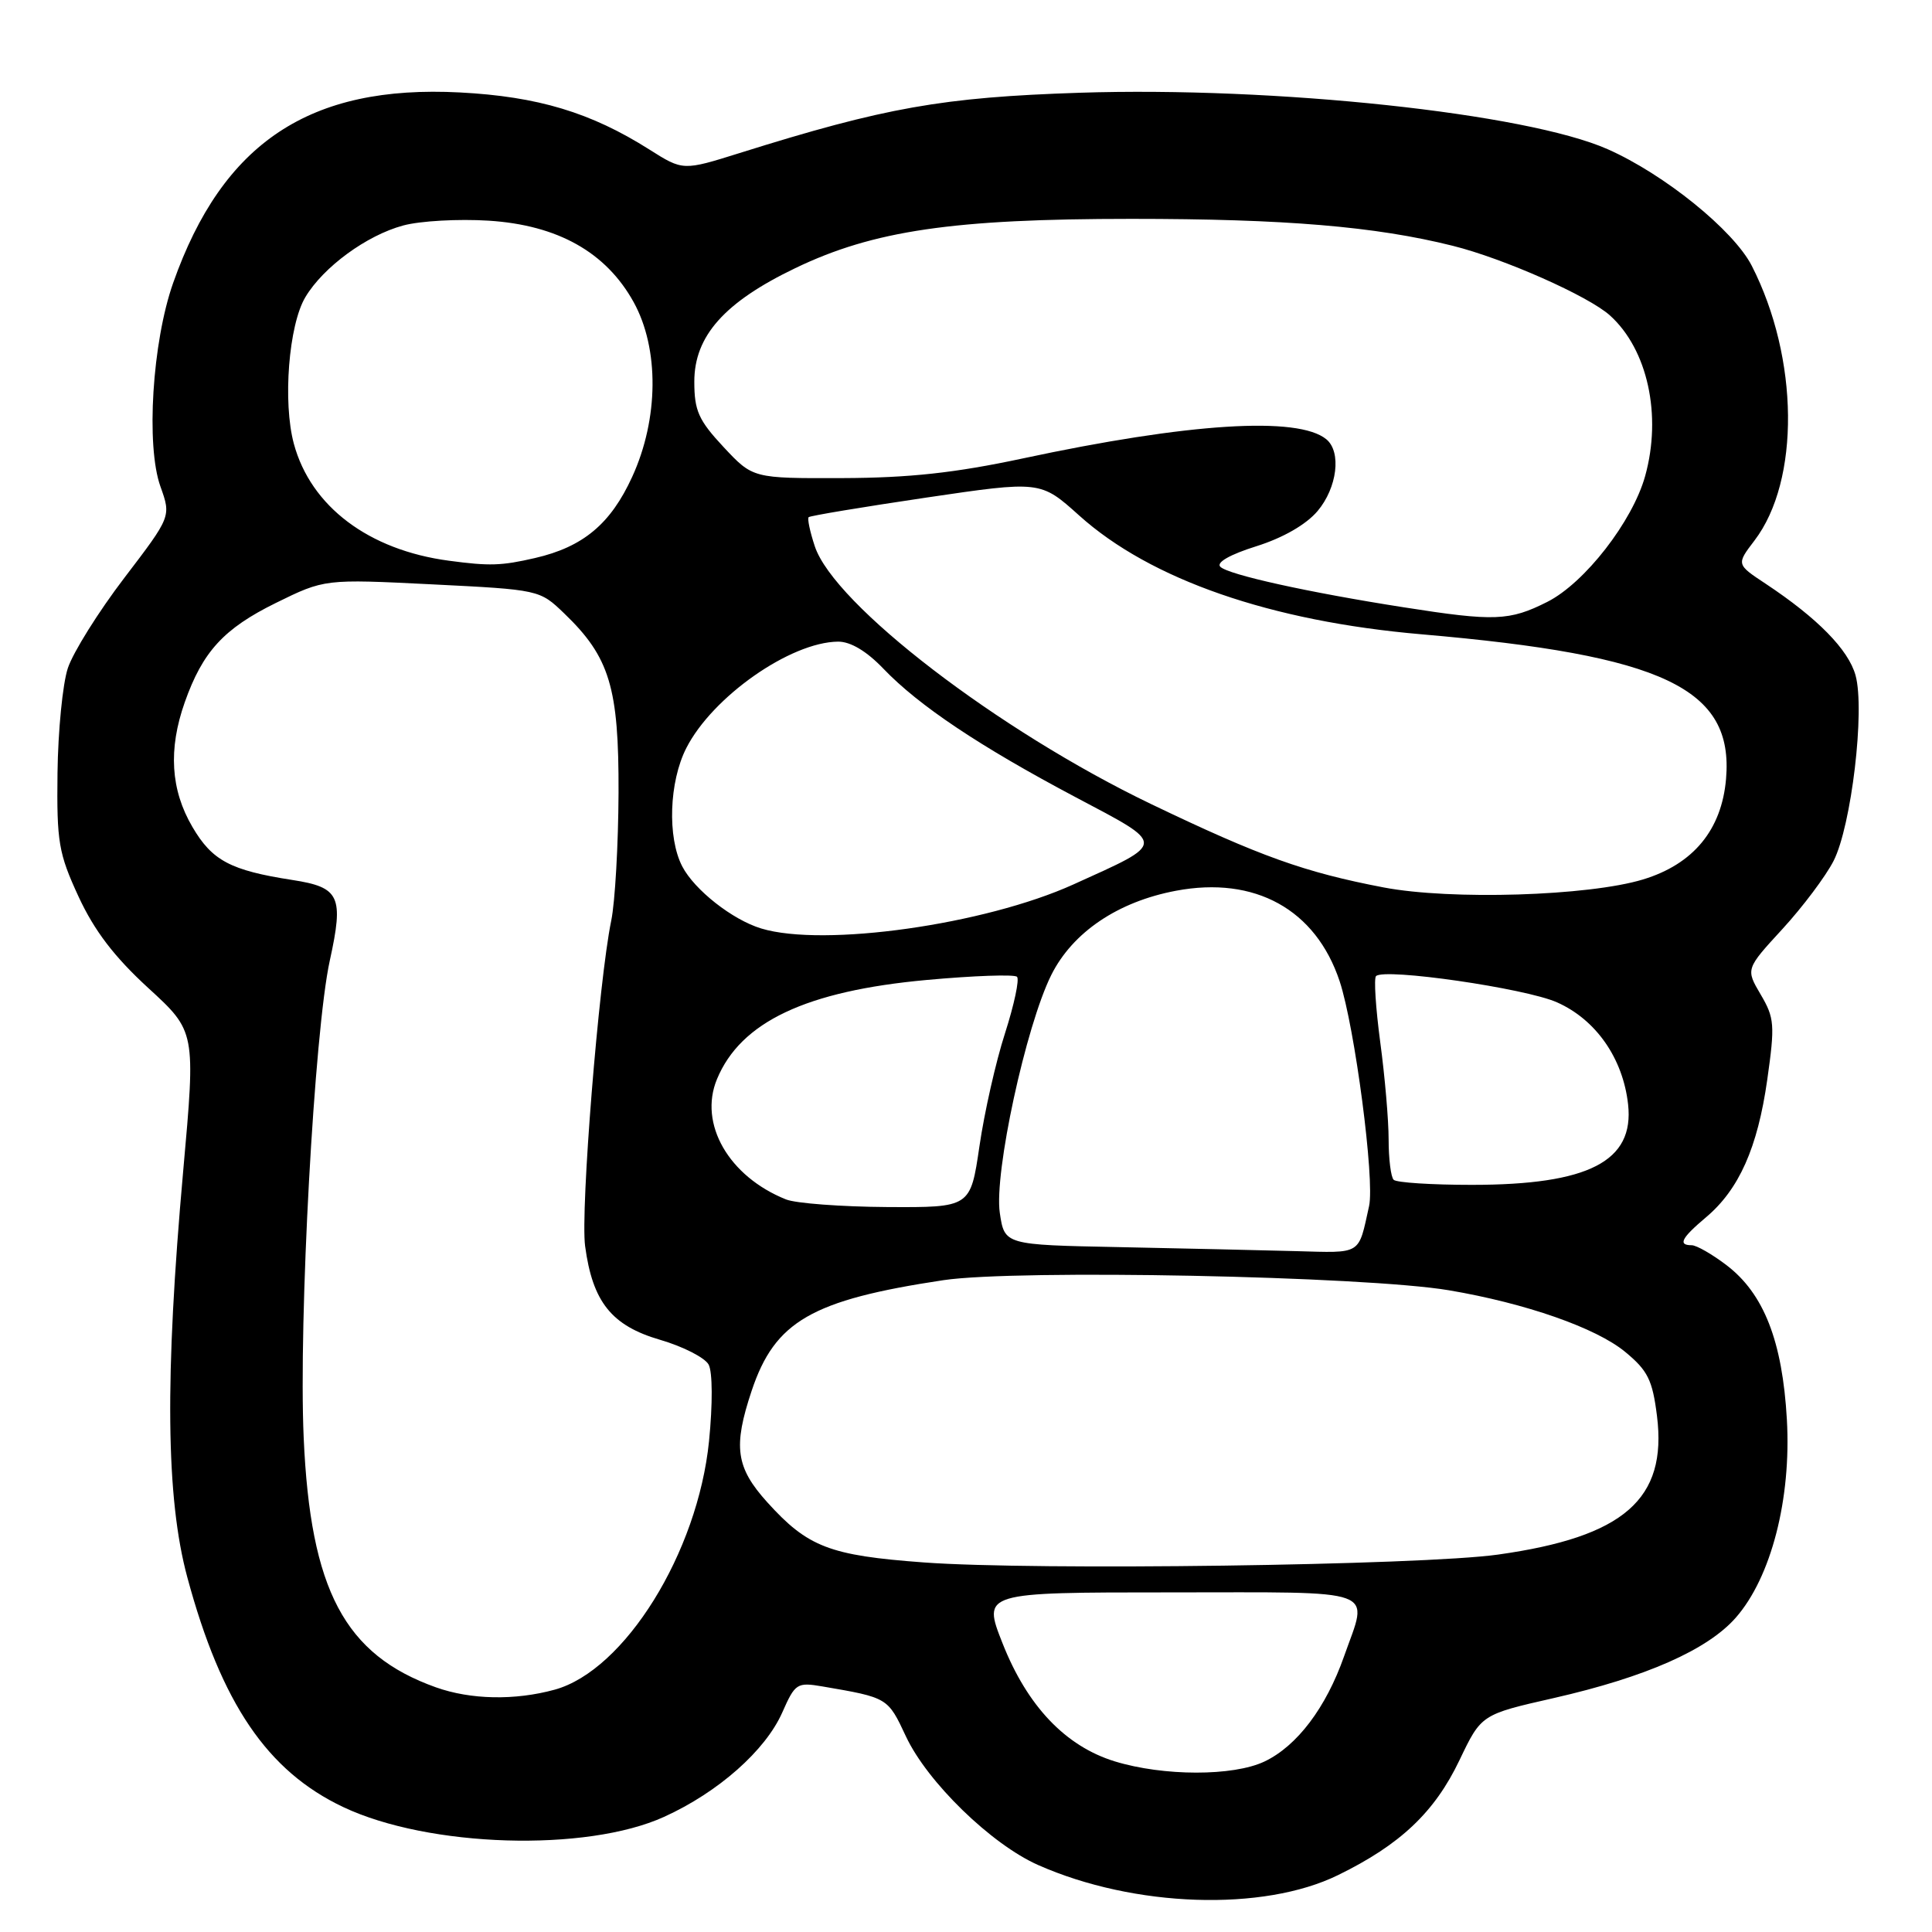 <?xml version="1.0" encoding="UTF-8" standalone="no"?>
<!DOCTYPE svg PUBLIC "-//W3C//DTD SVG 1.1//EN" "http://www.w3.org/Graphics/SVG/1.1/DTD/svg11.dtd" >
<svg xmlns="http://www.w3.org/2000/svg" xmlns:xlink="http://www.w3.org/1999/xlink" version="1.1" viewBox="0 0 256 256">
 <g >
 <path fill="currentColor"
d=" M 177.30 248.46 C 185.55 244.43 190.10 240.12 193.39 233.23 C 196.28 227.18 196.28 227.18 205.89 225.00 C 218.09 222.22 226.25 218.62 230.00 214.35 C 234.69 209.01 237.37 198.61 236.77 188.09 C 236.18 177.71 233.72 171.41 228.77 167.64 C 226.87 166.19 224.79 165.00 224.16 165.00 C 222.30 165.00 222.79 164.05 226.04 161.31 C 230.43 157.62 232.89 152.09 234.17 143.07 C 235.20 135.80 235.13 134.88 233.30 131.78 C 231.31 128.40 231.31 128.40 236.19 123.09 C 238.87 120.17 241.92 116.11 242.96 114.07 C 245.32 109.44 247.14 94.09 245.87 89.49 C 244.93 86.08 240.82 81.90 233.96 77.35 C 230.07 74.78 230.07 74.78 232.48 71.62 C 238.54 63.67 238.38 47.47 232.12 35.22 C 229.71 30.51 220.52 23.08 213.00 19.76 C 202.22 15.00 168.97 11.45 143.06 12.29 C 124.86 12.89 117.29 14.23 98.00 20.28 C 90.50 22.63 90.50 22.63 86.04 19.81 C 78.28 14.90 71.27 12.79 60.94 12.25 C 41.05 11.21 29.51 18.88 22.94 37.50 C 20.18 45.33 19.32 59.06 21.26 64.47 C 22.68 68.44 22.68 68.44 16.46 76.59 C 13.04 81.07 9.68 86.45 8.99 88.53 C 8.30 90.61 7.69 96.86 7.62 102.41 C 7.51 111.58 7.76 113.07 10.41 118.81 C 12.50 123.32 15.13 126.77 19.63 130.90 C 25.93 136.67 25.93 136.67 24.28 155.09 C 21.82 182.56 21.98 198.49 24.82 209.00 C 29.33 225.72 35.42 234.69 45.49 239.45 C 56.80 244.80 77.67 245.44 88.00 240.74 C 95.18 237.48 101.43 231.95 103.66 226.90 C 105.36 223.05 105.61 222.89 108.97 223.46 C 117.66 224.95 117.63 224.93 120.04 230.08 C 122.87 236.13 131.36 244.39 137.57 247.13 C 150.27 252.75 167.37 253.33 177.30 248.46 Z  M 147.71 233.39 C 141.18 231.38 136.12 226.06 132.84 217.74 C 130.18 211.00 130.18 211.00 155.09 211.00 C 183.23 211.00 181.32 210.30 178.10 219.46 C 175.70 226.29 171.86 231.36 167.55 233.41 C 163.39 235.38 154.17 235.37 147.71 233.39 Z  M 57.76 223.58 C 45.66 219.26 41.13 210.71 40.24 190.50 C 39.55 174.98 41.65 136.57 43.70 127.28 C 45.57 118.75 45.03 117.57 38.73 116.60 C 30.54 115.33 28.11 114.04 25.50 109.58 C 22.61 104.66 22.28 99.29 24.48 93.06 C 26.85 86.35 29.64 83.30 36.54 79.90 C 43.01 76.72 43.01 76.72 57.26 77.43 C 71.46 78.14 71.51 78.15 74.76 81.28 C 80.79 87.07 82.01 91.10 81.96 105.07 C 81.93 111.90 81.50 119.53 80.99 122.00 C 79.33 130.04 76.90 160.38 77.53 165.11 C 78.52 172.52 81.04 175.66 87.46 177.53 C 90.51 178.42 93.41 179.90 93.90 180.82 C 94.42 181.80 94.44 186.05 93.95 190.96 C 92.46 205.74 82.77 221.34 73.50 223.89 C 68.22 225.34 62.37 225.22 57.76 223.58 Z  M 122.40 207.03 C 109.92 206.11 107.04 205.00 101.67 199.06 C 97.50 194.44 97.12 191.71 99.60 184.28 C 102.68 175.07 107.55 172.26 125.00 169.63 C 134.77 168.17 180.87 169.09 192.00 170.97 C 202.17 172.69 211.48 175.95 215.33 179.12 C 218.35 181.61 218.96 182.85 219.56 187.63 C 220.93 198.64 215.19 203.65 198.50 205.99 C 188.35 207.42 137.05 208.12 122.40 207.03 Z  M 148.31 165.25 C 133.11 164.95 133.11 164.95 132.48 160.72 C 131.70 155.48 135.92 135.98 139.30 129.19 C 142.13 123.53 148.12 119.48 155.82 118.03 C 166.29 116.05 174.35 120.51 177.51 130.02 C 179.52 136.09 182.18 156.36 181.41 159.81 C 179.96 166.37 180.53 166.02 171.68 165.78 C 167.18 165.66 156.66 165.42 148.31 165.25 Z  M 104.15 158.93 C 96.56 155.89 92.55 148.91 95.00 143.00 C 98.14 135.41 106.81 131.31 122.79 129.85 C 129.03 129.28 134.42 129.09 134.76 129.43 C 135.10 129.77 134.38 133.13 133.17 136.91 C 131.95 140.68 130.43 147.42 129.78 151.89 C 128.59 160.00 128.59 160.00 117.55 159.94 C 111.47 159.90 105.44 159.45 104.15 158.93 Z  M 184.67 156.33 C 184.30 155.97 184.00 153.56 184.00 150.99 C 184.00 148.42 183.50 142.62 182.89 138.10 C 182.29 133.58 182.03 129.64 182.33 129.34 C 183.42 128.24 202.08 130.94 206.30 132.81 C 211.47 135.10 215.05 140.23 215.73 146.33 C 216.57 153.88 210.51 157.00 195.02 157.00 C 189.69 157.00 185.03 156.70 184.67 156.33 Z  M 100.87 123.03 C 97.06 121.88 92.02 117.92 90.40 114.80 C 88.41 110.96 88.66 103.59 90.94 99.12 C 94.41 92.31 104.74 85.08 111.05 85.02 C 112.70 85.01 114.83 86.28 117.05 88.60 C 121.74 93.50 129.85 98.92 142.50 105.62 C 154.63 112.04 154.64 111.57 142.24 117.19 C 130.48 122.52 109.15 125.54 100.87 123.03 Z  M 183.34 117.59 C 172.84 115.58 166.98 113.48 152.50 106.53 C 132.31 96.83 110.51 80.12 107.96 72.37 C 107.32 70.44 106.96 68.71 107.15 68.53 C 107.34 68.34 114.33 67.18 122.69 65.94 C 137.87 63.70 137.87 63.70 142.99 68.30 C 152.44 76.80 168.38 82.33 188.38 84.05 C 220.47 86.82 229.74 91.22 228.71 103.21 C 228.13 109.96 224.38 114.50 217.72 116.53 C 210.49 118.73 192.25 119.29 183.34 117.59 Z  M 186.00 80.47 C 173.33 78.49 162.75 76.15 161.70 75.10 C 161.13 74.53 162.97 73.48 166.47 72.38 C 170.03 71.26 173.08 69.50 174.59 67.71 C 177.19 64.62 177.77 59.88 175.75 58.21 C 172.01 55.12 157.49 56.04 135.50 60.75 C 126.56 62.66 120.48 63.32 111.63 63.35 C 99.76 63.39 99.76 63.39 95.88 59.24 C 92.56 55.68 92.00 54.42 92.00 50.57 C 92.00 44.53 95.99 40.04 105.38 35.53 C 115.73 30.55 126.28 29.00 149.91 29.00 C 170.27 29.00 182.22 30.00 192.50 32.57 C 199.25 34.25 210.51 39.24 213.34 41.81 C 218.32 46.31 220.23 55.03 217.99 63.08 C 216.32 69.09 209.98 77.25 205.03 79.75 C 200.01 82.28 198.03 82.36 186.00 80.47 Z  M 59.50 74.30 C 48.85 72.89 41.19 67.11 38.94 58.81 C 37.45 53.30 38.25 43.06 40.47 39.36 C 42.85 35.38 48.57 31.19 53.42 29.88 C 55.66 29.27 60.76 28.99 64.74 29.24 C 73.90 29.82 80.30 33.42 83.96 40.03 C 87.37 46.20 87.29 55.50 83.77 63.18 C 80.92 69.42 77.27 72.47 70.90 73.94 C 66.44 74.97 64.87 75.02 59.50 74.30 Z "/>
</g>
</svg>